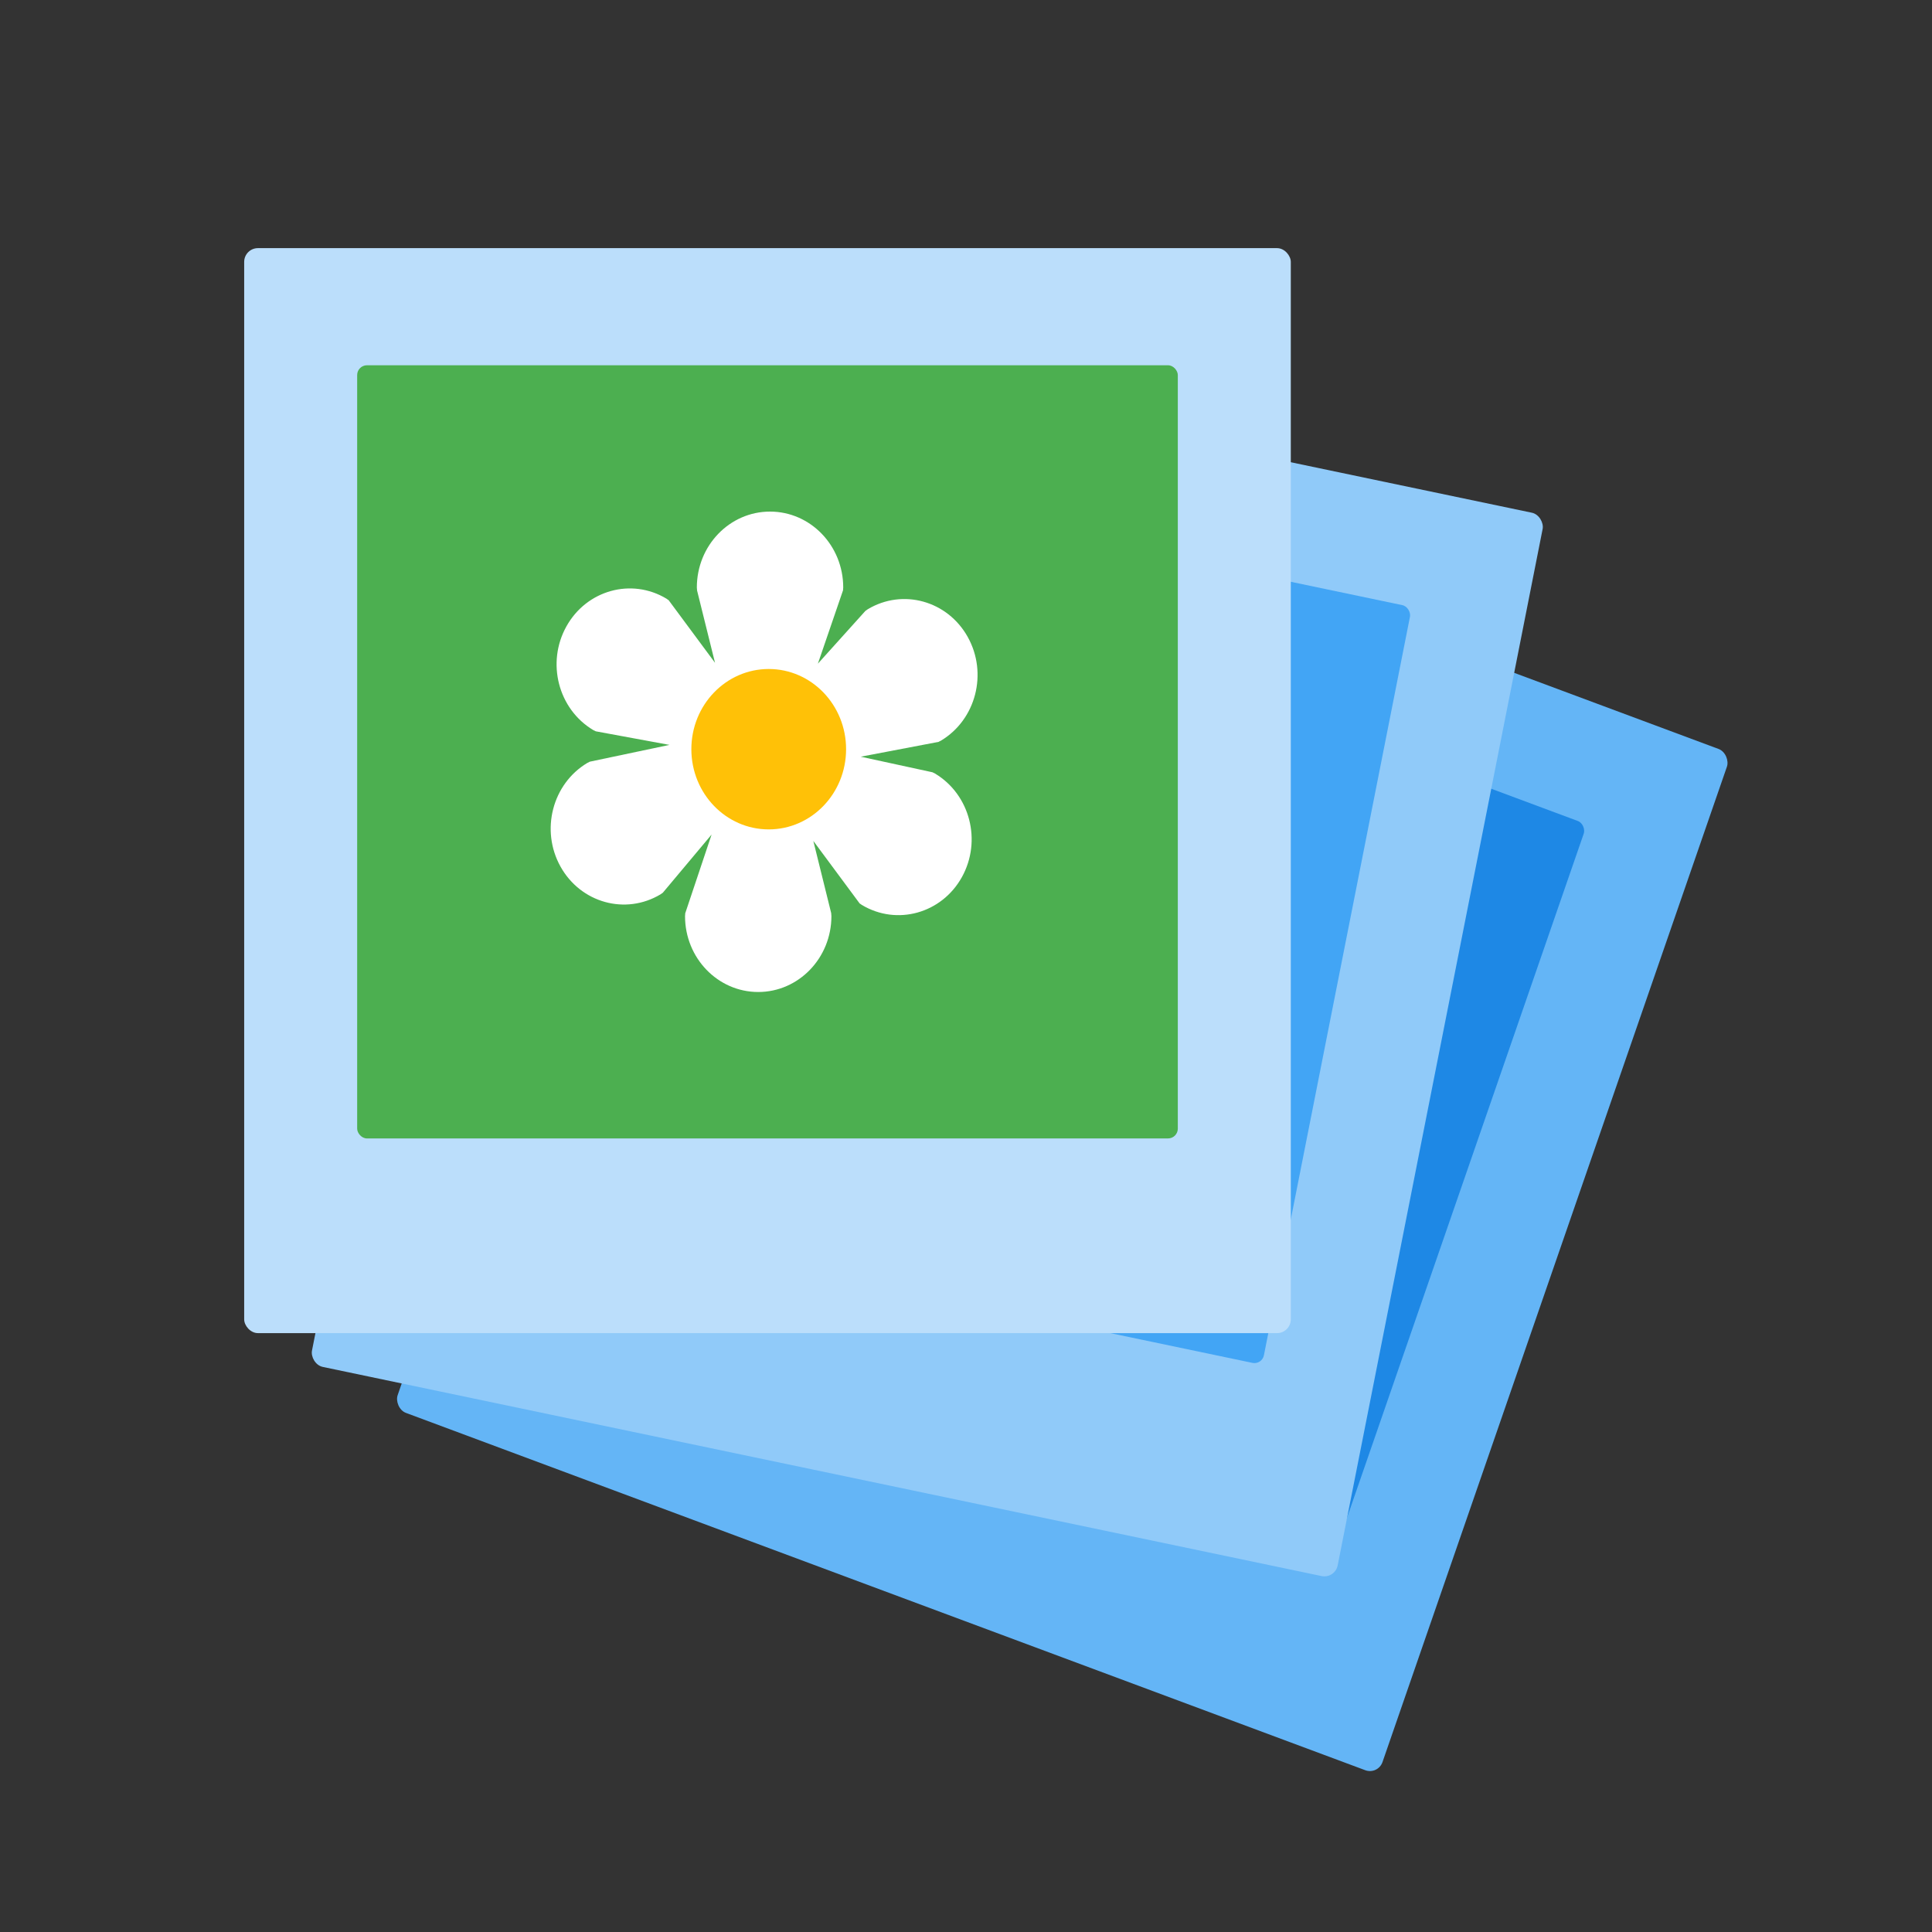<?xml version="1.0" encoding="UTF-8" standalone="no"?>
<svg
   width="512"
   height="512"
   viewBox="0 0 512 512"
   fill="none"
   version="1.1"
   id="svg1566"
   sodipodi:docname="icon-galery-2-color.svg"
   inkscape:version="1.2.2 (b0a8486541, 2022-12-01)"
   xml:space="preserve"
   xmlns:inkscape="http://www.inkscape.org/namespaces/inkscape"
   xmlns:sodipodi="http://sodipodi.sourceforge.net/DTD/sodipodi-0.dtd"
   xmlns="http://www.w3.org/2000/svg"
   xmlns:svg="http://www.w3.org/2000/svg"><rect x="0" y="0" width="512" height="512" fill="#333333" stroke="none"/><sodipodi:namedview
     id="namedview1568"
     pagecolor="#505050"
     bordercolor="#eeeeee"
     borderopacity="1"
     inkscape:showpageshadow="0"
     inkscape:pageopacity="0"
     inkscape:pagecheckerboard="0"
     inkscape:deskcolor="#505050"
     showgrid="true"
     inkscape:zoom="0.6142578"
     inkscape:cx="32.559619"
     inkscape:cy="249.08109"
     inkscape:window-width="1920"
     inkscape:window-height="1011"
     inkscape:window-x="0"
     inkscape:window-y="0"
     inkscape:window-maximized="1"
     inkscape:current-layer="svg1566"
     showguides="true"><inkscape:grid
       type="xygrid"
       id="grid344"
       spacingx="51.2"
       spacingy="51.2" /></sodipodi:namedview><defs
     id="defs1564"><filter
       id="filter0_f_201_13"
       x="43.804"
       y="45.839"
       width="424.356"
       height="424.415"
       filterUnits="userSpaceOnUse"
       color-interpolation-filters="sRGB"><feFlood
         flood-opacity="0"
         result="BackgroundImageFix"
         id="feFlood1540" /><feBlend
         mode="normal"
         in="SourceGraphic"
         in2="BackgroundImageFix"
         result="shape"
         id="feBlend1542" /><feGaussianBlur
         stdDeviation="2.08"
         result="effect1_foregroundBlur_201_13"
         id="feGaussianBlur1544" /></filter><filter
       id="filter1_f_201_13"
       x="10.4"
       y="94.4"
       width="491.2"
       height="411.2"
       filterUnits="userSpaceOnUse"
       color-interpolation-filters="sRGB"><feFlood
         flood-opacity="0"
         result="BackgroundImageFix"
         id="feFlood1547" /><feBlend
         mode="normal"
         in="SourceGraphic"
         in2="BackgroundImageFix"
         result="shape"
         id="feBlend1549" /><feGaussianBlur
         stdDeviation="18.8"
         result="effect1_foregroundBlur_201_13"
         id="feGaussianBlur1551" /></filter><linearGradient
       id="paint0_linear_201_13"
       x1="48"
       y1="132"
       x2="464"
       y2="132"
       gradientUnits="userSpaceOnUse"><stop
         stop-color="#3584E4"
         id="stop1554" /><stop
         offset="1"
         stop-color="#62A0EA"
         id="stop1556" /></linearGradient><linearGradient
       id="paint1_linear_201_13"
       x1="152.898"
       y1="173.203"
       x2="447.309"
       y2="528"
       gradientUnits="userSpaceOnUse"><stop
         stop-color="#99C1F1"
         id="stop1559" /><stop
         offset="1"
         stop-color="#C3E5E7"
         id="stop1561" /></linearGradient></defs><rect
     style="fill:#64b5f6;fill-opacity:1;stroke:none;stroke-width:0.641;stroke-dasharray:none"
     id="rect16976"
     width="278.547"
     height="286.388"
     x="220.581"
     y="27.039"
     ry="3.627"
     transform="matrix(0.937,0.349,-0.327,0.945,0,0)" /><rect
     style="fill:#1e88e5;fill-opacity:1;stroke:none;stroke-width:0.479;stroke-dasharray:none"
     id="rect16978"
     width="218.405"
     height="204.082"
     x="250.652"
     y="57.957"
     ry="2.585"
     transform="matrix(0.937,0.349,-0.327,0.945,0,0)" /><rect
     style="fill:#90caf9;fill-opacity:1;stroke:none;stroke-width:0.641;stroke-dasharray:none"
     id="rect15868"
     width="277.651"
     height="287.256"
     x="150.52"
     y="49.792"
     ry="3.638"
     transform="matrix(0.979,0.205,-0.194,0.981,0,0)" /><rect
     style="fill:#42a5f5;fill-opacity:1;stroke:none;stroke-width:0.479;stroke-dasharray:none"
     id="rect15870"
     width="217.703"
     height="204.7"
     x="180.495"
     y="80.803"
     ry="2.593"
     transform="matrix(0.979,0.205,-0.194,0.981,0,0)" /><rect
     style="fill:#bbdefb;fill-opacity:1;stroke:none;stroke-width:0.641;stroke-dasharray:none"
     id="rect15312"
     width="277.365"
     height="287.532"
     x="64.71"
     y="65.759"
     ry="3.642" /><rect
     style="fill:#4caf50;fill-opacity:1;stroke:none;stroke-width:0.479;stroke-dasharray:none"
     id="rect15728"
     width="217.479"
     height="204.897"
     x="94.653"
     y="96.8"
     ry="2.595" /><path
     id="circle18414"
     style="fill:#ffffff;fill-opacity:1;stroke:none;stroke-width:0.732;stroke-dasharray:none"
     inkscape:transform-center-x="-0.33286964"
     inkscape:transform-center-y="-6.9542927"
     d="m 204.067,135.578 c -10.712,-7.3e-4 -19.396,9.002 -19.396,20.107 0.014,0.238 0.033,0.476 0.055,0.714 -5e-5,0.022 -5e-5,0.044 0,0.067 l 4.759,19.181 -12.304,-16.612 c -0.033,-0.019 -0.069,-0.028 -0.101,-0.048 -0.157,-0.117 -0.317,-0.231 -0.477,-0.343 -9.277,-5.558 -21.144,-2.264 -26.5,7.356 -5.36,9.62 -2.178,21.922 7.105,27.472 0.206,0.105 0.415,0.207 0.624,0.305 0.019,0.01 0.038,0.019 0.055,0.029 l 19.527,3.6 -21.161,4.46 c -0.033,0.02 -0.05,0.047 -0.083,0.067 -0.179,0.083 -0.356,0.169 -0.532,0.257 -9.279,5.553 -12.457,17.855 -7.096,27.472 5.357,9.614 17.216,12.907 26.491,7.356 0.192,-0.13 0.382,-0.263 0.569,-0.4 0.019,-0.013 0.038,-0.025 0.055,-0.038 l 12.921,-15.412 -7,20.903 c -0.014,0.036 0.009,0.076 0.009,0.114 -0.019,0.2 -0.033,0.399 -0.047,0.599 -7e-4,11.105 8.684,20.107 19.396,20.107 10.712,7.5e-4 19.397,-9.002 19.396,-20.107 -0.014,-0.238 -0.033,-0.476 -0.055,-0.714 v -0.01 -0.01 -0.01 -0.01 -0.01 -0.01 -0.01 l -4.738,-19.151 12.283,16.582 c 0.033,0.019 0.069,0.037 0.101,0.057 0.157,0.113 0.317,0.225 0.477,0.333 9.277,5.558 21.144,2.264 26.501,-7.356 5.353,-9.617 2.172,-21.913 -7.105,-27.462 -0.206,-0.108 -0.415,-0.213 -0.624,-0.314 -0.019,-0.01 -0.038,-0.019 -0.055,-0.029 l -19.014,-4.129 20.648,-3.931 c 0.033,-0.02 0.059,-0.047 0.092,-0.067 0.176,-0.083 0.35,-0.169 0.523,-0.257 9.279,-5.553 12.457,-17.855 7.096,-27.472 -5.357,-9.614 -17.216,-12.907 -26.491,-7.356 -0.192,0.133 -0.382,0.269 -0.569,0.409 -0.019,0.009 -0.038,0.019 -0.055,0.029 l -12.598,13.992 6.677,-19.482 c 0.014,-0.036 -0.009,-0.076 -0.009,-0.114 0.019,-0.2 0.033,-0.399 0.047,-0.599 7.1e-4,-11.105 -8.684,-20.107 -19.396,-20.107 z m -3.855,59.549 h 4.58 l 2.286,4.101 -2.286,4.111 h -4.58 l -2.286,-4.111 z"
     sodipodi:nodetypes="cccccccccccccccccccccscccccccccccccccccccccccccccccscccccccccc" /><ellipse
     style="fill:#ffc107;fill-opacity:1;stroke:none;stroke-width:0.774;stroke-dasharray:none"
     id="path17791"
     cx="203.719"
     cy="198.544"
     rx="20.503"
     ry="21.254" /></svg>
